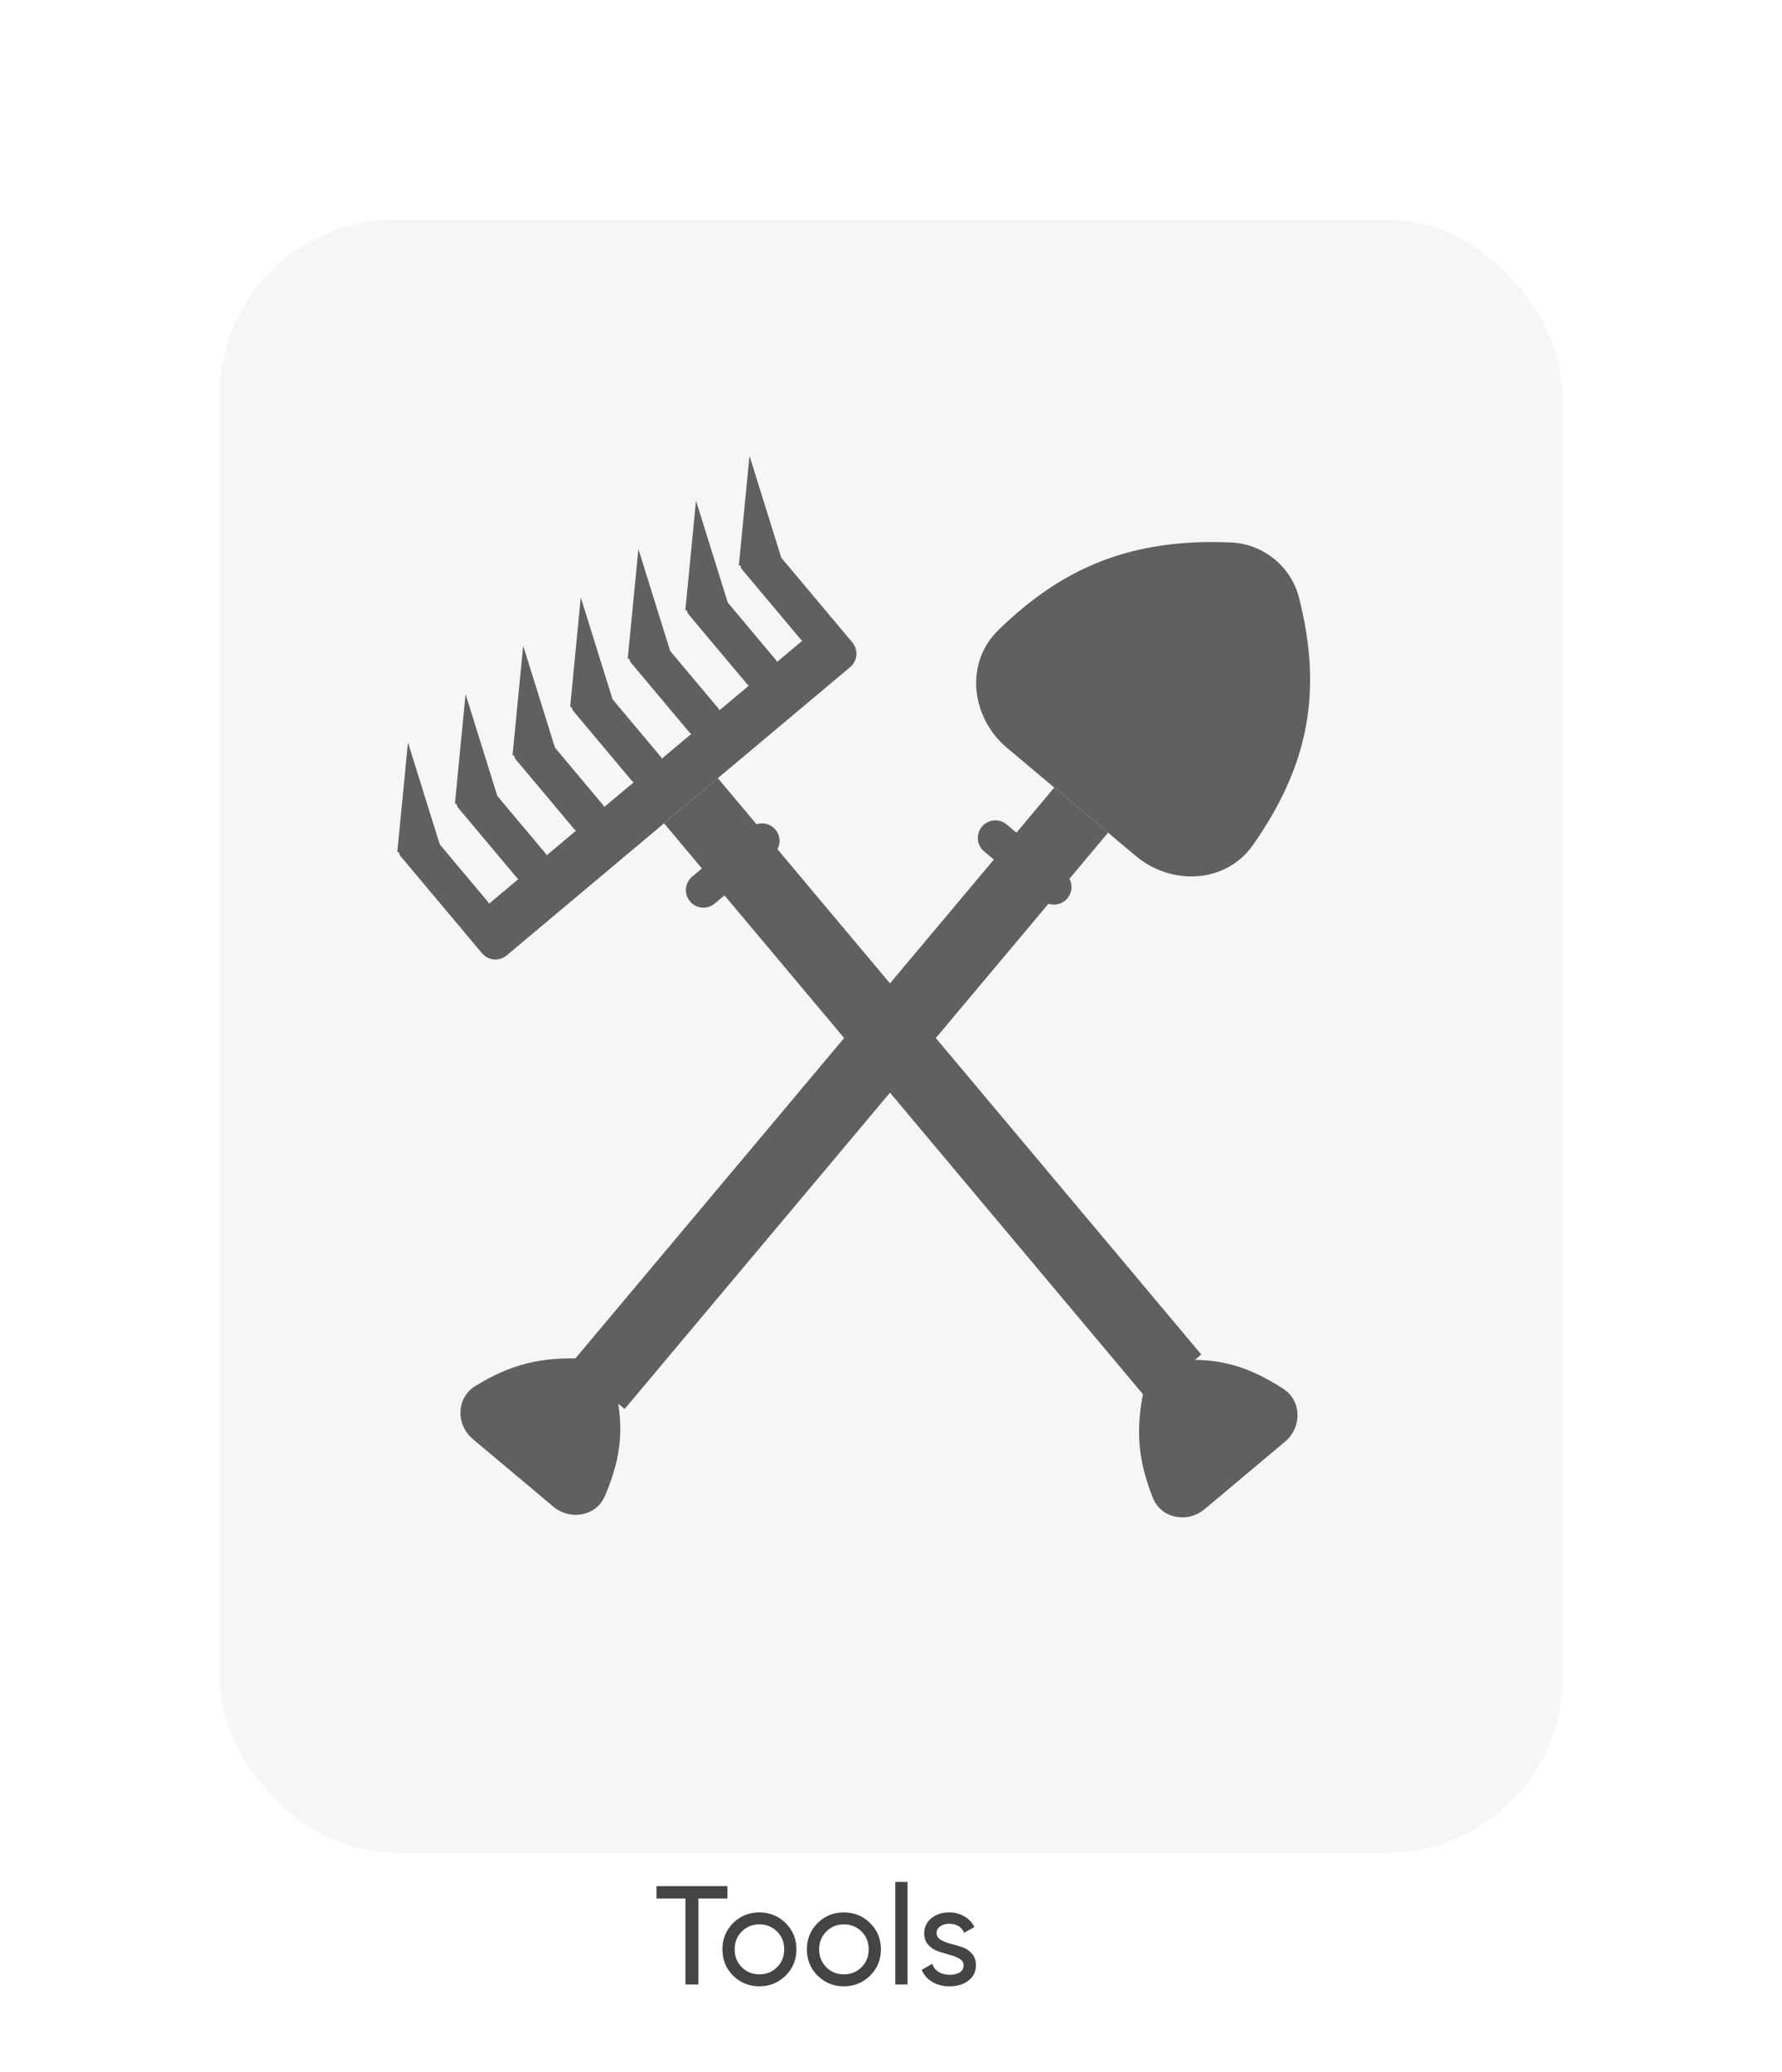 <svg width="203" height="236" viewBox="0 0 203 236" fill="none" xmlns="http://www.w3.org/2000/svg">
<g filter="url(#filter0_d_235_569)">
<rect x="17" y="17" width="153" height="186" rx="20" fill="#F6F6F6"/>
<line x1="115.163" y1="84.26" x2="60.089" y2="149.894" stroke="#616060" stroke-width="8"/>
<path d="M105.389 87.426L112.06 93.023" stroke="#616060" stroke-width="4" stroke-linecap="round"/>
<path d="M58.583 146.728C60.147 146.8 61.494 147.872 61.896 149.385C63.138 154.057 62.925 157.648 60.918 162.357C59.932 164.672 56.965 165.203 55.037 163.585L45.874 155.896C43.922 154.258 43.958 151.197 46.126 149.859C50.198 147.347 53.673 146.504 58.583 146.728Z" fill="#616060"/>
<path d="M56.627 150.501C57.433 150.68 58.116 151.224 58.453 151.979C59.338 153.965 59.578 155.624 59.191 157.634C58.807 159.623 56.353 160.189 54.802 158.888L50.358 155.159C48.84 153.885 48.925 151.422 50.779 150.721C52.612 150.028 54.34 149.995 56.627 150.501Z" fill="#616060"/>
<path d="M132.178 53.772C135.884 53.923 139.07 56.483 139.983 60.079C142.742 70.941 140.966 79.338 134.737 88.229C131.671 92.605 125.478 92.915 121.385 89.48L106.734 77.187C102.62 73.735 101.866 67.533 105.708 63.78C113.103 56.555 120.935 53.313 132.178 53.772Z" fill="#616060"/>
<rect x="44.926" y="98.198" width="12.336" height="4.283" rx="1" transform="rotate(-130 44.926 98.198)" fill="#616060"/>
<path d="M37.257 89.059L38.474 76.559L42.119 88.239L37.257 89.059Z" fill="#616060"/>
<rect x="51.489" y="92.691" width="12.336" height="4.283" rx="1" transform="rotate(-130 51.489 92.691)" fill="#616060"/>
<path d="M43.82 83.552L45.036 71.052L48.681 82.733L43.82 83.552Z" fill="#616060"/>
<line x1="70.711" y1="83.193" x2="125.785" y2="148.827" stroke="#616060" stroke-width="8"/>
<path d="M72.133 93.367L78.803 87.77" stroke="#616060" stroke-width="4" stroke-linecap="round"/>
<path d="M122.406 149.76C122.748 148.232 124.038 147.092 125.598 146.958C130.414 146.547 133.914 147.38 138.203 150.174C140.312 151.548 140.319 154.561 138.391 156.179L129.227 163.868C127.276 165.506 124.267 164.939 123.326 162.572C121.56 158.125 121.332 154.557 122.406 149.76Z" fill="#616060"/>
<path d="M125.782 152.342C126.098 151.579 126.753 151.001 127.554 150.8C129.664 150.273 131.339 150.325 133.252 151.056C135.144 151.778 135.276 154.293 133.724 155.595L129.281 159.324C127.762 160.598 125.351 160.086 124.983 158.139C124.619 156.213 124.887 154.506 125.782 152.342Z" fill="#616060"/>
<path d="M44.46 97.642L86.647 62.243L89.093 65.158C89.803 66.004 89.693 67.265 88.847 67.975L49.723 100.804C48.877 101.514 47.616 101.403 46.906 100.557L44.46 97.642Z" fill="#616060"/>
<rect x="58.051" y="87.185" width="12.336" height="4.283" rx="1" transform="rotate(-130 58.051 87.185)" fill="#616060"/>
<path d="M50.382 78.046L51.599 65.546L55.244 77.226L50.382 78.046Z" fill="#616060"/>
<rect x="64.614" y="81.678" width="12.336" height="4.283" rx="1" transform="rotate(-130 64.614 81.678)" fill="#616060"/>
<path d="M56.945 72.539L58.161 60.039L61.806 71.719L56.945 72.539Z" fill="#616060"/>
<rect x="71.176" y="76.172" width="12.336" height="4.283" rx="1" transform="rotate(-130 71.176 76.172)" fill="#616060"/>
<path d="M63.507 67.032L64.724 54.532L68.369 66.213L63.507 67.032Z" fill="#616060"/>
<rect x="77.739" y="70.665" width="12.336" height="4.283" rx="1" transform="rotate(-130 77.739 70.665)" fill="#616060"/>
<path d="M70.07 61.526L71.286 49.026L74.931 60.706L70.07 61.526Z" fill="#616060"/>
<rect x="83.832" y="65.552" width="12.336" height="4.283" rx="1" transform="rotate(-130 83.832 65.552)" fill="#616060"/>
<path d="M76.164 56.413L77.38 43.913L81.025 55.593L76.164 56.413Z" fill="#616060"/>
</g>
<path d="M82.868 214.8V216.208H79.556V226H78.084V216.208H74.788V214.8H82.868ZM89.496 224.992C88.674 225.803 87.677 226.208 86.504 226.208C85.33 226.208 84.333 225.803 83.511 224.992C82.701 224.181 82.296 223.184 82.296 222C82.296 220.816 82.701 219.819 83.511 219.008C84.333 218.197 85.33 217.792 86.504 217.792C87.677 217.792 88.674 218.197 89.496 219.008C90.317 219.819 90.728 220.816 90.728 222C90.728 223.184 90.317 224.181 89.496 224.992ZM86.504 224.848C87.303 224.848 87.975 224.576 88.519 224.032C89.064 223.488 89.335 222.811 89.335 222C89.335 221.189 89.064 220.512 88.519 219.968C87.975 219.424 87.303 219.152 86.504 219.152C85.714 219.152 85.047 219.424 84.504 219.968C83.96 220.512 83.688 221.189 83.688 222C83.688 222.811 83.96 223.488 84.504 224.032C85.047 224.576 85.714 224.848 86.504 224.848ZM99.121 224.992C98.299 225.803 97.302 226.208 96.129 226.208C94.955 226.208 93.958 225.803 93.136 224.992C92.326 224.181 91.921 223.184 91.921 222C91.921 220.816 92.326 219.819 93.136 219.008C93.958 218.197 94.955 217.792 96.129 217.792C97.302 217.792 98.299 218.197 99.121 219.008C99.942 219.819 100.352 220.816 100.352 222C100.352 223.184 99.942 224.181 99.121 224.992ZM96.129 224.848C96.928 224.848 97.6 224.576 98.144 224.032C98.689 223.488 98.96 222.811 98.96 222C98.96 221.189 98.689 220.512 98.144 219.968C97.6 219.424 96.928 219.152 96.129 219.152C95.339 219.152 94.672 219.424 94.129 219.968C93.585 220.512 93.312 221.189 93.312 222C93.312 222.811 93.585 223.488 94.129 224.032C94.672 224.576 95.339 224.848 96.129 224.848ZM101.993 226V214.32H103.386V226H101.993ZM106.694 220.16C106.694 220.469 106.848 220.72 107.158 220.912C107.467 221.093 107.84 221.243 108.278 221.36C108.715 221.467 109.152 221.595 109.59 221.744C110.027 221.883 110.4 222.128 110.71 222.48C111.019 222.821 111.174 223.264 111.174 223.808C111.174 224.533 110.891 225.115 110.326 225.552C109.771 225.989 109.056 226.208 108.182 226.208C107.403 226.208 106.736 226.037 106.182 225.696C105.627 225.355 105.232 224.901 104.998 224.336L106.198 223.648C106.326 224.032 106.566 224.336 106.918 224.56C107.27 224.784 107.691 224.896 108.182 224.896C108.64 224.896 109.019 224.811 109.318 224.64C109.616 224.459 109.766 224.181 109.766 223.808C109.766 223.499 109.611 223.253 109.302 223.072C108.992 222.88 108.619 222.731 108.182 222.624C107.744 222.507 107.307 222.373 106.87 222.224C106.432 222.075 106.059 221.829 105.75 221.488C105.44 221.147 105.286 220.709 105.286 220.176C105.286 219.483 105.552 218.912 106.086 218.464C106.63 218.016 107.307 217.792 108.118 217.792C108.768 217.792 109.344 217.941 109.846 218.24C110.358 218.528 110.742 218.933 110.998 219.456L109.83 220.112C109.542 219.429 108.971 219.088 108.118 219.088C107.723 219.088 107.387 219.184 107.11 219.376C106.832 219.557 106.694 219.819 106.694 220.16Z" fill="#444444"/>
<defs>
<filter id="filter0_d_235_569" x="0" y="0" width="203" height="236" filterUnits="userSpaceOnUse" color-interpolation-filters="sRGB">
<feFlood flood-opacity="0" result="BackgroundImageFix"/>
<feColorMatrix in="SourceAlpha" type="matrix" values="0 0 0 0 0 0 0 0 0 0 0 0 0 0 0 0 0 0 127 0" result="hardAlpha"/>
<feOffset dx="8" dy="8"/>
<feGaussianBlur stdDeviation="12.5"/>
<feComposite in2="hardAlpha" operator="out"/>
<feColorMatrix type="matrix" values="0 0 0 0 0 0 0 0 0 0 0 0 0 0 0 0 0 0 0.25 0"/>
<feBlend mode="normal" in2="BackgroundImageFix" result="effect1_dropShadow_235_569"/>
<feBlend mode="normal" in="SourceGraphic" in2="effect1_dropShadow_235_569" result="shape"/>
</filter>
</defs>
</svg>
